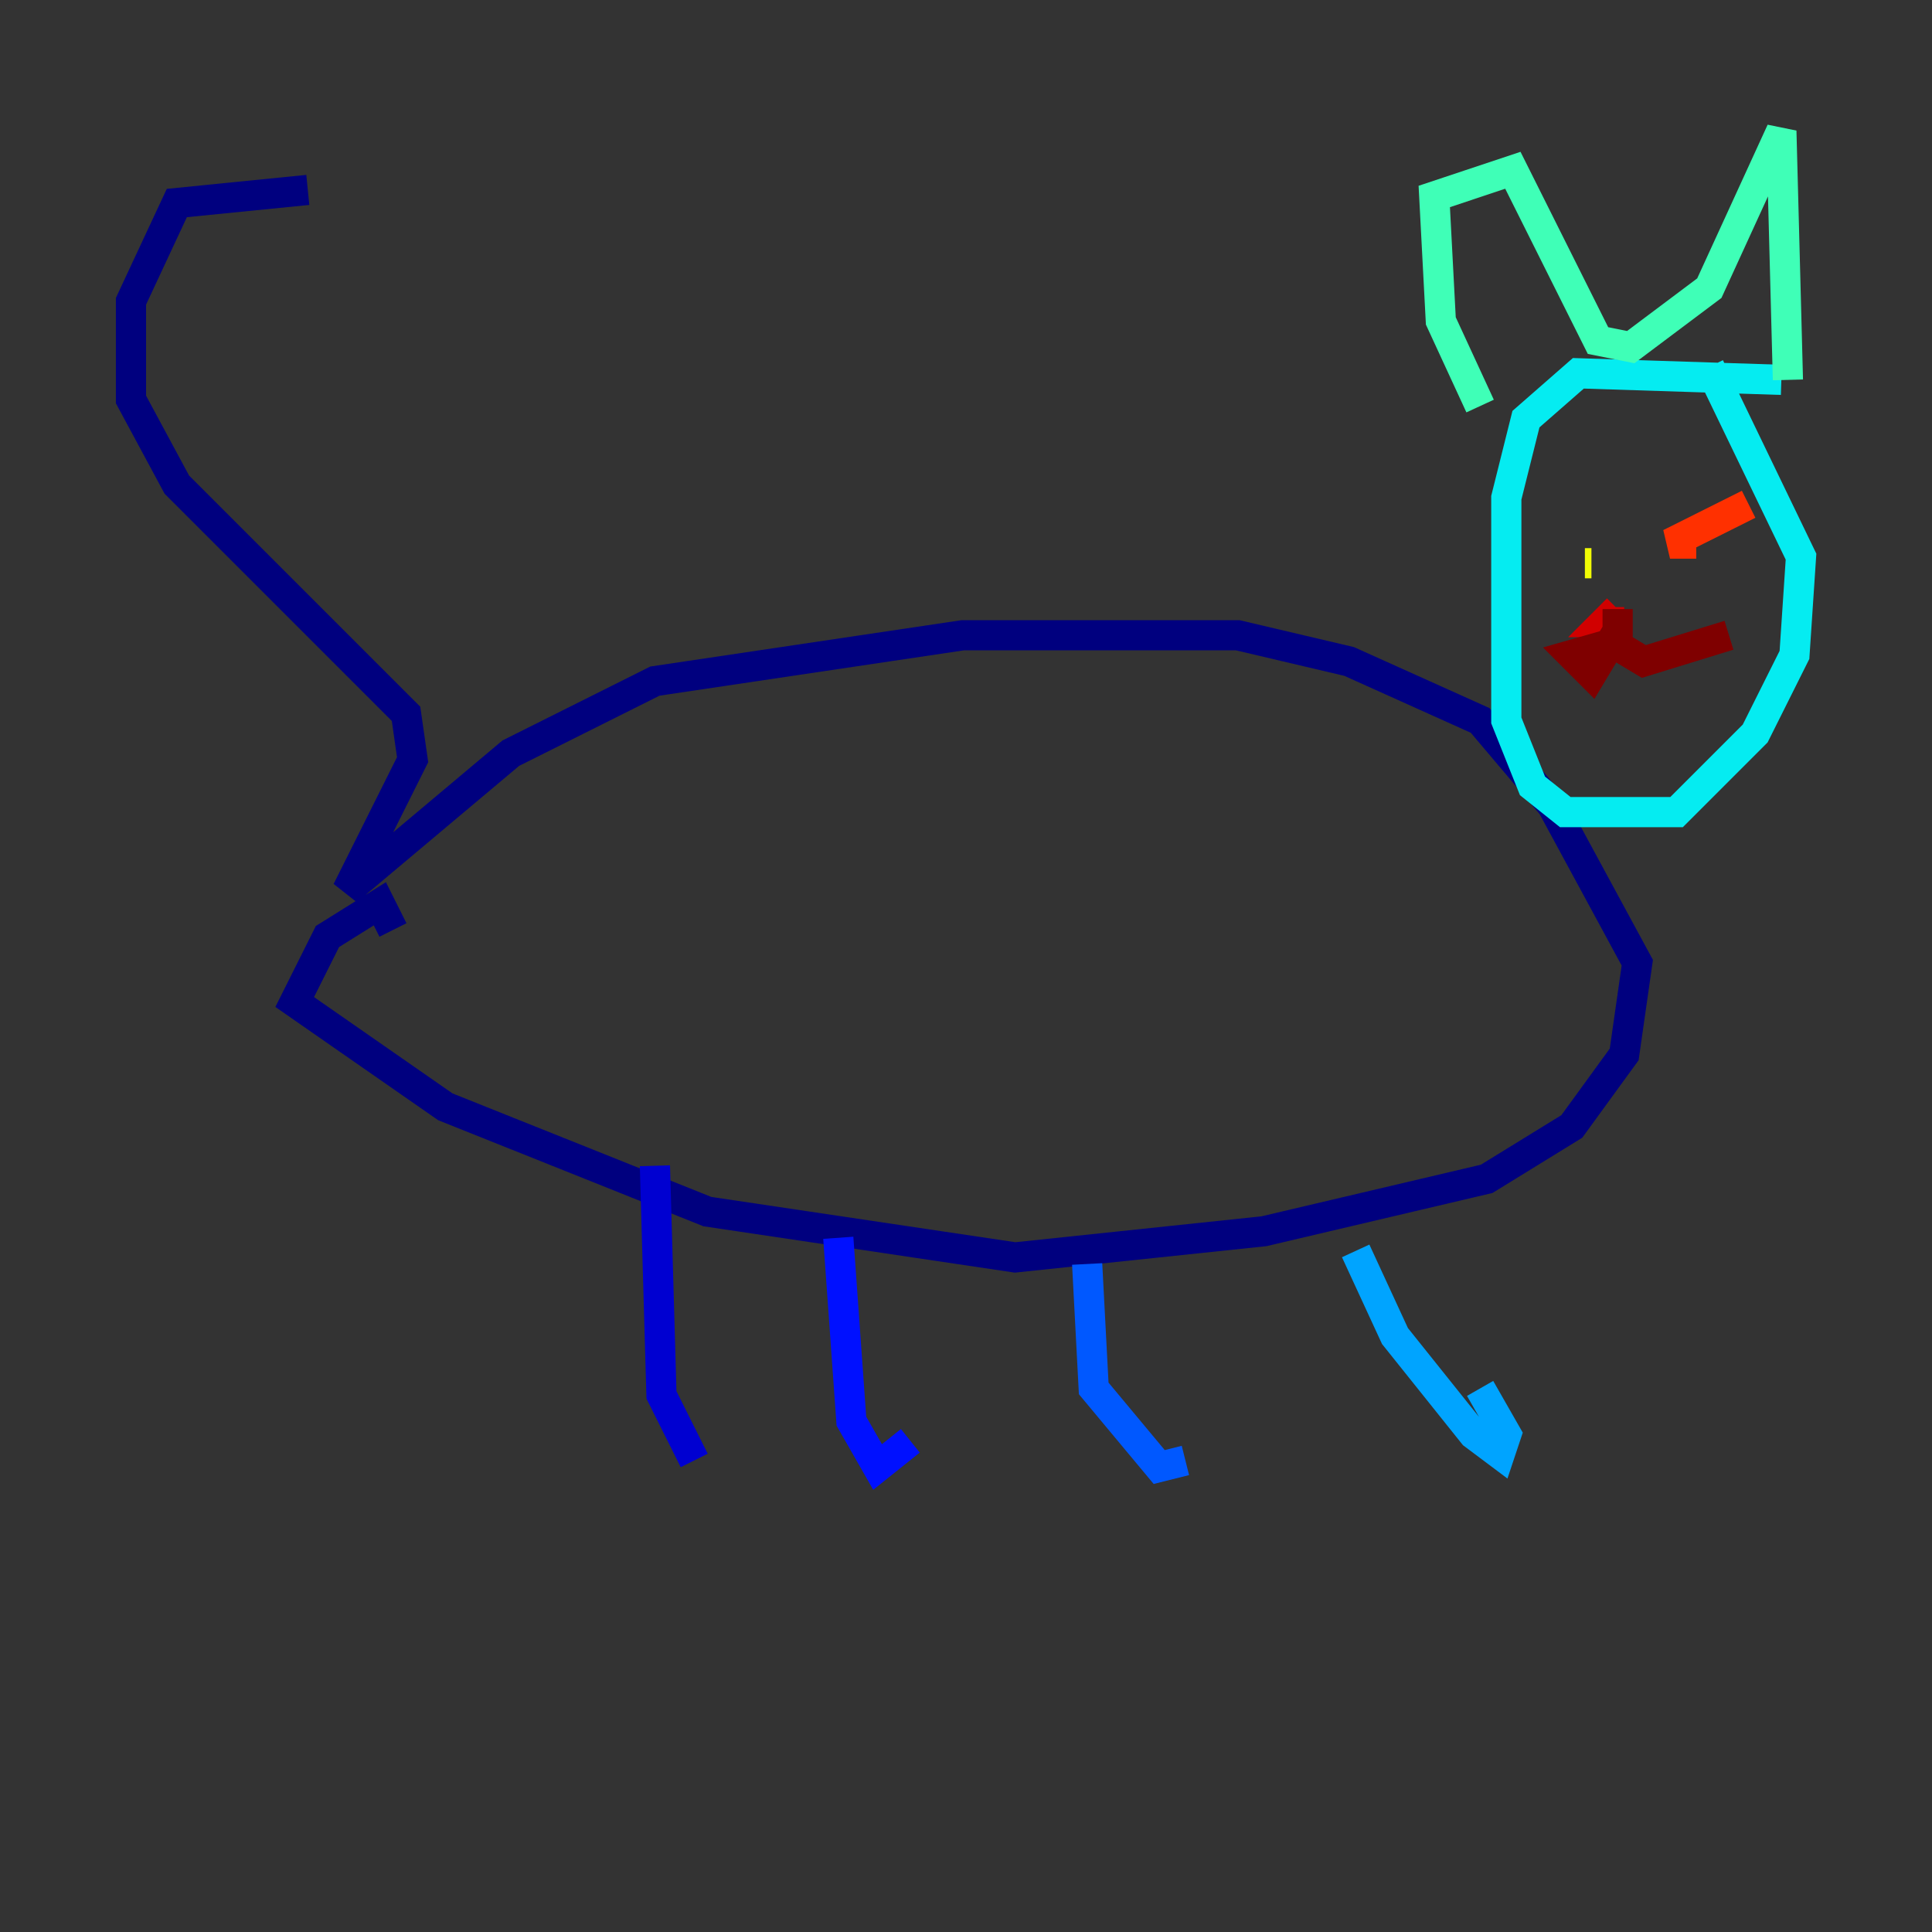 <?xml version="1.0" encoding="utf-8" ?>
<svg baseProfile="tiny" height="128" version="1.2" viewBox="0,0,128,128" width="128" xmlns="http://www.w3.org/2000/svg" xmlns:ev="http://www.w3.org/2001/xml-events" xmlns:xlink="http://www.w3.org/1999/xlink"><rect x="0" y="0" width="128" height="128" fill="#333333" stroke="none"/><defs /><polyline fill="none" points="20.393,12.583 11.715,13.451 8.678,19.959 8.678,26.468 11.715,32.108 26.902,47.295 27.336,50.332 22.997,59.01 33.844,49.898 43.39,45.125 63.783,42.088 82.007,42.088 89.383,43.824 98.061,47.729 102.834,53.37 108.475,63.783 107.607,69.858 104.136,74.63 98.495,78.102 83.742,81.573 67.254,83.308 46.861,80.271 29.505,73.329 19.525,66.386 21.695,62.047 25.166,59.878 26.034,61.614" stroke="#00007f" stroke-width="2" /><polyline fill="none" points="43.39,77.234 43.824,92.42 45.993,96.759" stroke="#0000d1" stroke-width="2" /><polyline fill="none" points="55.539,82.007 56.407,94.156 58.142,97.193 60.312,95.458" stroke="#0010ff" stroke-width="2" /><polyline fill="none" points="72.027,83.742 72.461,91.986 76.8,97.193 78.536,96.759" stroke="#0058ff" stroke-width="2" /><polyline fill="none" points="89.817,82.875 92.42,88.515 97.627,95.024 99.363,96.325 99.797,95.024 98.061,91.986" stroke="#00a4ff" stroke-width="2" /><polyline fill="none" points="118.02,25.166 104.57,24.732 101.098,27.77 99.797,32.976 99.797,47.729 101.532,52.068 103.702,53.803 111.078,53.803 116.285,48.597 118.888,43.39 119.322,36.881 113.248,24.298" stroke="#05ecf1" stroke-width="2" /><polyline fill="none" points="98.061,26.902 95.458,21.261 95.024,13.017 100.231,11.281 105.871,22.563 108.041,22.997 113.248,19.091 118.02,8.678 118.454,25.166" stroke="#3fffb7" stroke-width="2" /><polyline fill="none" points="104.57,35.146 104.57,35.146" stroke="#7cff79" stroke-width="2" /><polyline fill="none" points="111.946,33.844 111.946,33.844" stroke="#b7ff3f" stroke-width="2" /><polyline fill="none" points="105.003,37.315 105.437,37.315" stroke="#f1fc05" stroke-width="2" /><polyline fill="none" points="105.437,37.315 105.437,37.315" stroke="#ffb900" stroke-width="2" /><polyline fill="none" points="110.21,37.315 110.21,37.315" stroke="#ff7300" stroke-width="2" /><polyline fill="none" points="115.851,33.41 110.644,36.014 112.38,36.014" stroke="#ff3000" stroke-width="2" /><polyline fill="none" points="107.607,41.22 106.305,41.22 107.173,40.352" stroke="#d10000" stroke-width="2" /><polyline fill="none" points="107.173,40.352 107.173,42.522 104.136,43.39 105.437,44.691 106.739,42.522 108.909,43.824 114.549,42.088" stroke="#7f0000" stroke-width="2" /></svg>